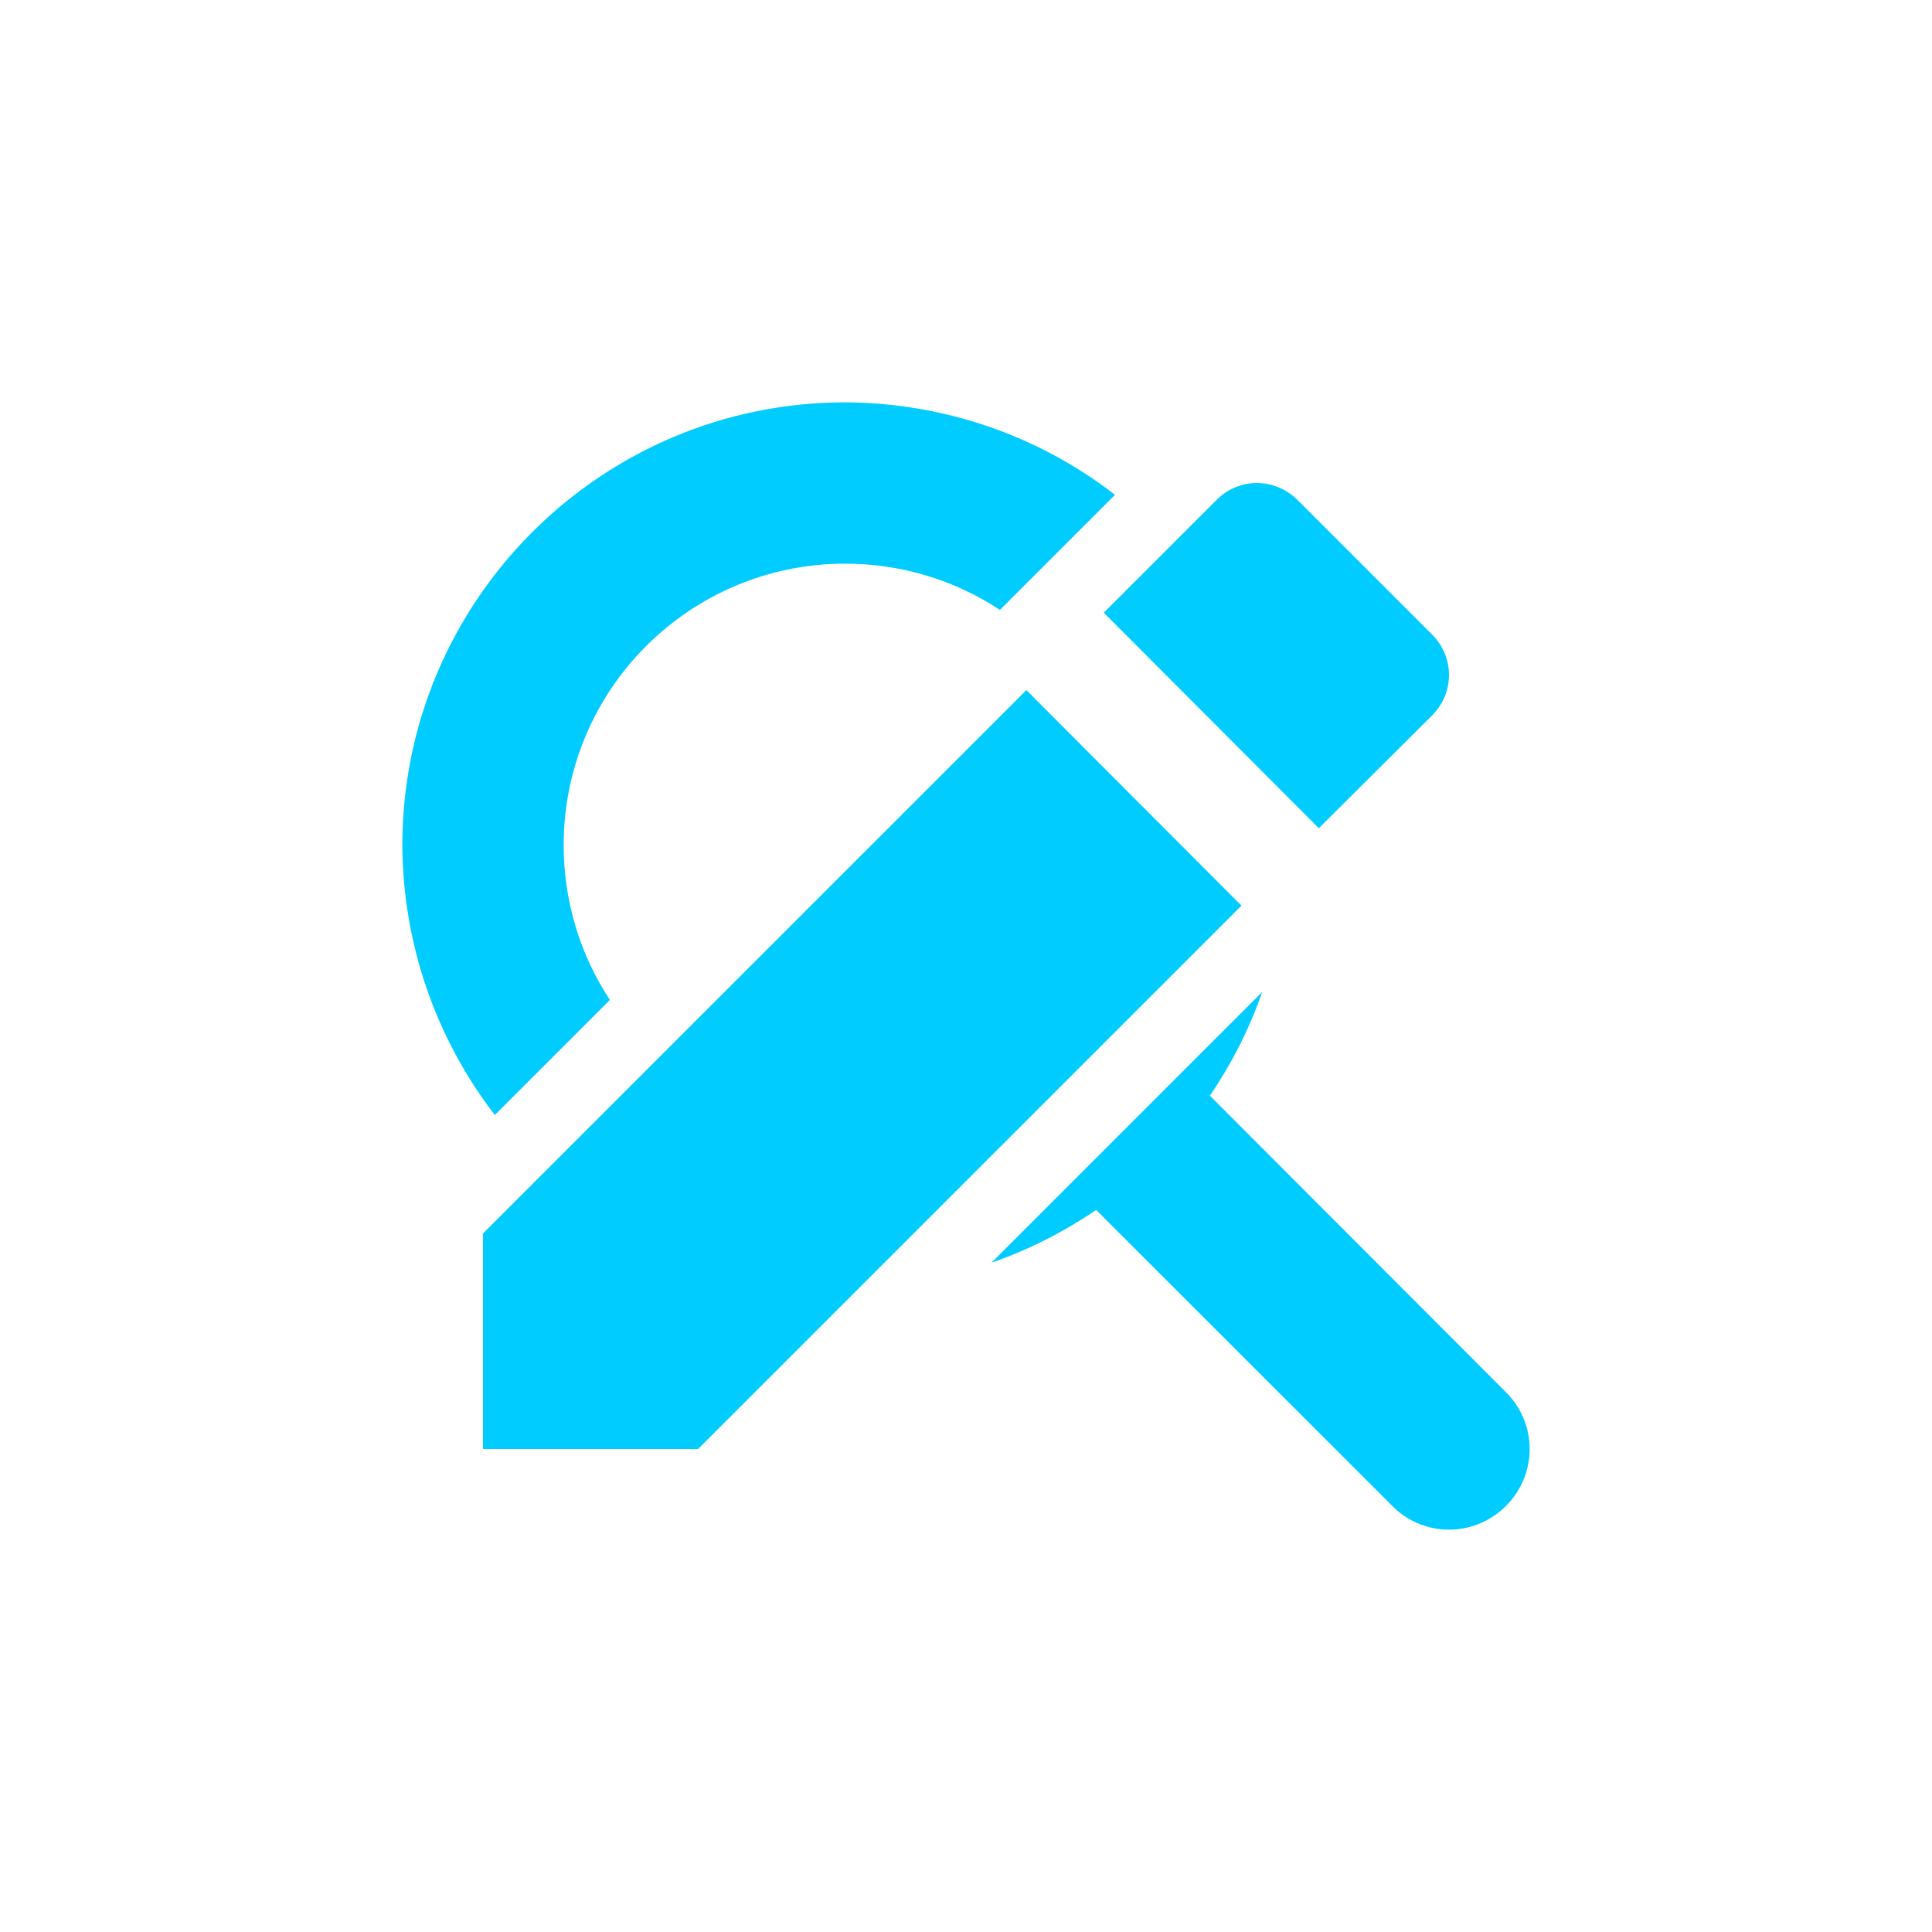 <svg xmlns="http://www.w3.org/2000/svg" xmlns:xlink="http://www.w3.org/1999/xlink" width="16" height="16" viewBox="0 0 16 16" version="1.1">
<g id="surface1">
<path style=" stroke:none;fill-rule:nonzero;fill:rgb(0%,80%,100%);fill-opacity:1;" d="M 7 3.332 C 4.977 3.332 3.332 4.977 3.332 7 C 3.336 7.809 3.605 8.594 4.098 9.234 L 5.051 8.281 C 4.801 7.902 4.668 7.457 4.668 7 C 4.668 5.711 5.711 4.668 7 4.668 C 7.457 4.668 7.902 4.801 8.281 5.051 L 9.234 4.098 C 8.594 3.602 7.809 3.336 7 3.332 Z M 10.453 8.215 L 8.211 10.457 C 8.516 10.352 8.809 10.203 9.078 10.02 L 11.52 12.461 C 11.645 12.594 11.82 12.668 12 12.668 C 12.367 12.668 12.668 12.367 12.668 12 C 12.668 11.82 12.594 11.648 12.465 11.523 L 10.02 9.074 C 10.199 8.809 10.348 8.52 10.453 8.215 Z M 10.453 8.215 "/>
<path style=" stroke:none;fill-rule:nonzero;fill:rgb(0%,80%,100%);fill-opacity:1;" d="M 4 10.215 L 4 12 L 5.781 12 L 10.281 7.5 L 8.5 5.715 Z M 11.859 5.926 C 12.047 5.738 12.047 5.441 11.859 5.254 L 10.746 4.141 C 10.555 3.953 10.262 3.953 10.074 4.141 L 9.141 5.074 L 10.922 6.859 Z M 11.859 5.926 "/>
</g>
</svg>
